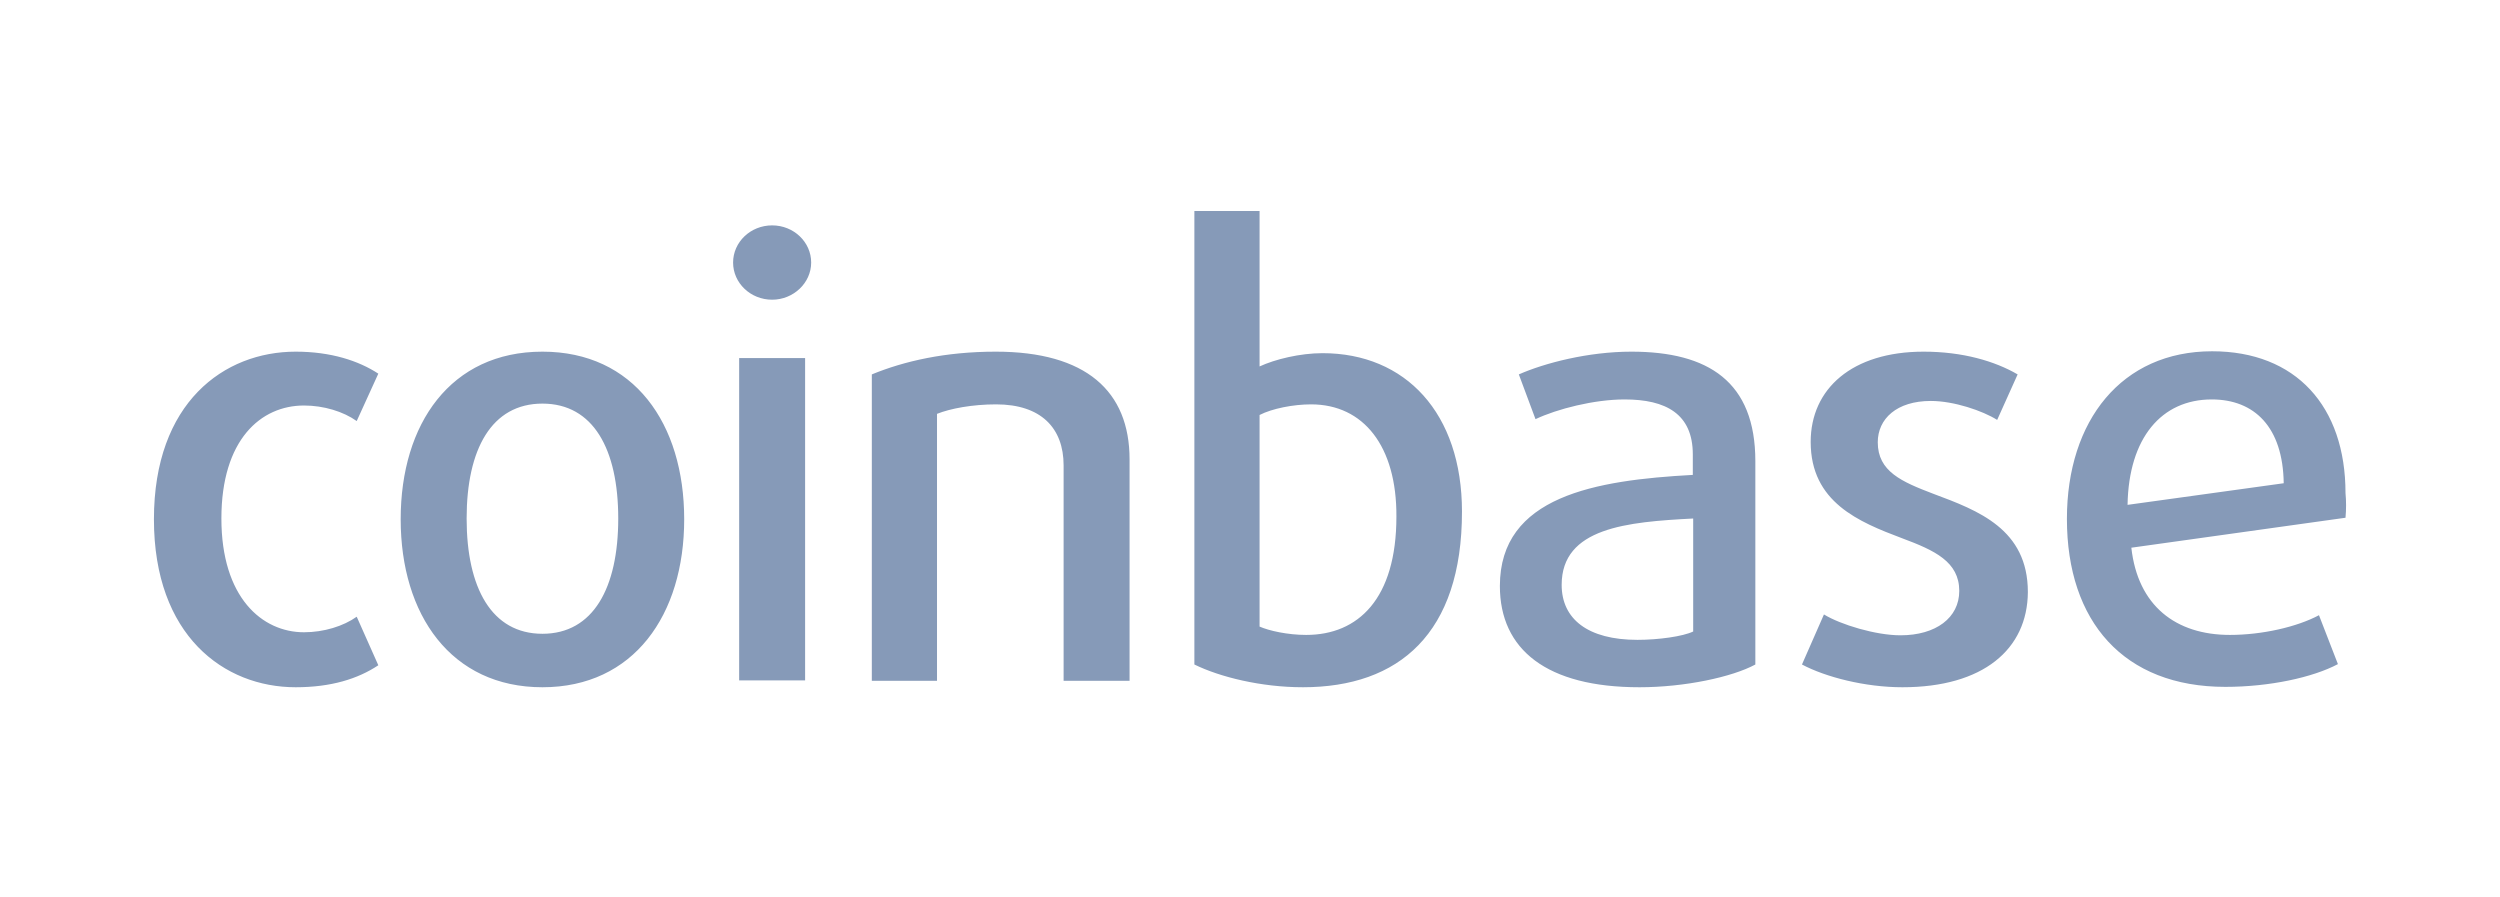 <svg viewBox="0 0 2761 991" xmlns="http://www.w3.org/2000/svg"><path d="M326.558 759C247.442 759 170 702.045 170 573.476c0-128.987 77.442-185.105 156.558-185.105 38.93 0 69.489 10.051 91.256 24.29l-23.86 52.349c-14.652-10.47-36.42-17.17-58.187-17.17-47.72 0-91.255 37.69-91.255 124.799 0 87.108 44.79 125.636 91.255 125.636 21.768 0 43.535-6.7 58.186-17.17l23.861 53.605C395.209 749.787 365.488 759 326.558 759zm272.512 0c-100.884 0-156.558-79.989-156.558-185.524s55.255-185.105 156.558-185.105c100.883 0 156.558 79.151 156.558 185.105C755.628 679.011 699.953 759 599.07 759zm0-313.255c-56.093 0-83.721 50.255-83.721 126.894 0 76.638 27.628 127.312 83.72 127.312 56.094 0 83.722-50.674 83.722-127.312 0-76.639-27.628-126.894-83.721-126.894zm253.674-114.748c-23.86 0-43.116-18.427-43.116-41.042 0-22.614 19.256-41.041 43.116-41.041s43.116 18.427 43.116 41.041c0 22.615-19.674 41.042-43.116 41.042zm-36.418 64.493h72.837v355.972h-72.837V395.49zm358.325 355.972V514.008c0-41.46-25.116-67.425-74.511-67.425-26.373 0-50.652 4.606-65.303 10.47V751.88h-72V413.498c35.582-14.657 81.21-25.127 136.884-25.127 99.628 0 147.767 43.554 147.767 118.936v244.574h-72.837v-.42zm264.14 7.538c-46.047 0-91.675-11.307-119.721-25.127V233h72v171.704c17.163-7.957 44.79-14.658 69.488-14.658 91.675 0 154.047 66.169 154.047 175.054 0 134.432-69.489 193.9-175.814 193.9zM1448 446.583c-19.674 0-43.116 4.606-56.93 11.726v233.685c10.465 4.606 30.977 9.213 51.488 9.213 57.349 0 99.628-39.785 99.628-130.662.419-77.895-36.419-123.962-94.186-123.962zM1810.512 759c-102.14 0-154.047-41.46-154.047-111.817 0-99.253 105.488-116.842 213.07-122.705v-22.615c0-44.81-29.721-60.724-75.349-60.724-33.488 0-74.512 10.47-98.372 21.777l-18.419-49.418c28.465-12.563 76.605-25.127 124.326-25.127 84.977 0 136.884 33.084 136.884 121.03v224.472c-25.535 13.82-77.86 25.127-128.093 25.127zm59.441-186.361c-72.837 3.769-145.255 10.05-145.255 73.288 0 37.69 28.883 60.724 83.72 60.724 23.024 0 50.233-3.769 61.535-9.213v-124.8zM2101.023 759c-41.442 0-84.976-11.307-110.93-25.127l24.28-55.28c18.418 11.307 57.348 23.033 84.557 23.033 38.93 0 64.884-19.265 64.884-48.999 0-32.246-27.21-44.81-63.21-58.211-47.72-18.008-100.883-39.785-100.883-106.373 0-58.63 45.628-99.672 124.744-99.672 43.116 0 78.698 10.47 103.814 25.127l-22.605 50.255c-15.907-10.05-47.72-20.94-73.255-20.94-37.675 0-58.605 19.684-58.605 45.649 0 32.247 26.372 43.554 61.535 56.955 49.395 18.427 104.232 38.948 104.232 108.467C2239.163 717.12 2190.186 759 2101.023 759zm489.35-187.199l-236.513 33.084c7.117 64.075 48.977 96.322 108.838 96.322 35.581 0 74.093-8.795 98.372-21.777l20.93 54.024c-27.628 14.657-75.349 25.127-124.326 25.127-112.186 0-174.976-72.032-174.976-185.524 0-108.885 60.697-185.105 160.325-185.105 92.512 0 147.35 60.725 147.35 156.628.836 8.794.836 18.008 0 27.221zm-147.768-130.662c-55.256 0-91.675 42.297-92.93 116.423l172.465-23.87c-.838-61.982-32.233-92.553-79.535-92.553z" fill="currentColor" fill-rule="nonzero" color="#869ab8"></path></svg>
